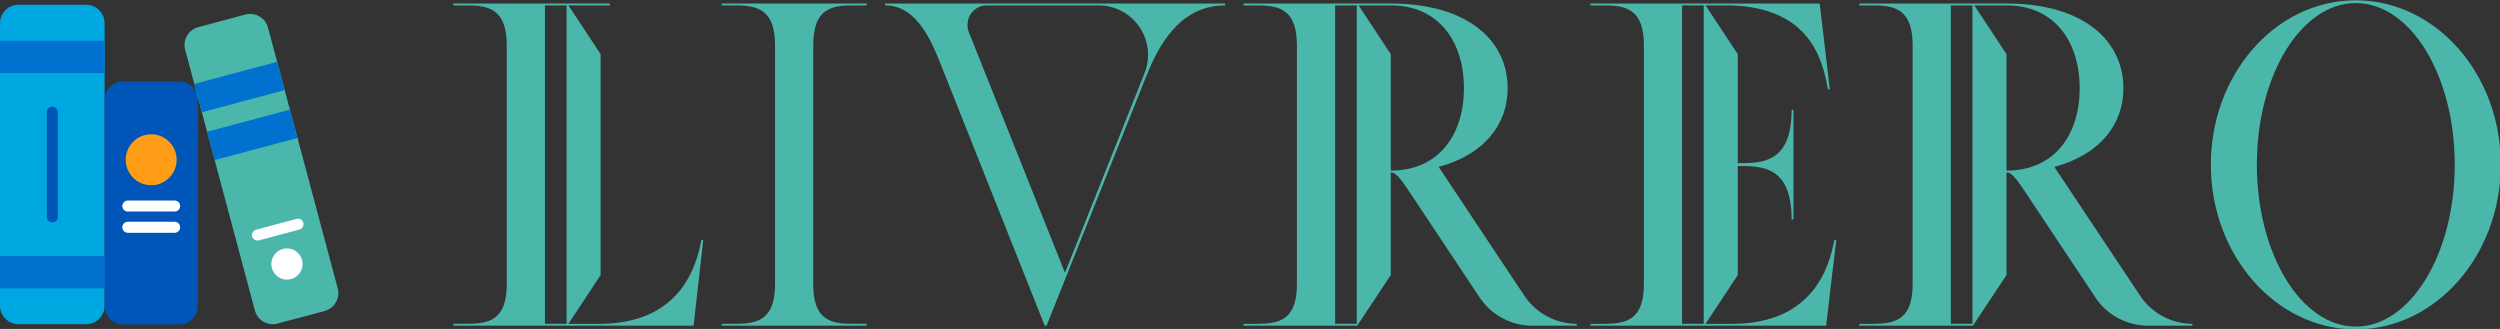 <?xml version="1.0" encoding="utf-8"?>
<svg viewBox="-0.019 0 760.038 100" xmlns="http://www.w3.org/2000/svg" xmlns:bx="https://boxy-svg.com">
  <rect x="-0.019" y="0" width="760.038" height="100" fill="#333333" stroke="none"/>
  <g fill="#4bb6aa" fill-rule="nonzero" stroke="none" stroke-width="1" stroke-linecap="butt" stroke-linejoin="miter" stroke-miterlimit="10" stroke-dasharray="" stroke-dashoffset="0" font-family="none" font-weight="none" font-size="none" text-anchor="none" style="mix-blend-mode: normal" transform="matrix(1.482, 0, 0, 1.482, 41.483, -298.157)" bx:origin="0.499941 0.5">
    <g data-paper-data="{&quot;isGlobalGroup&quot;:true}">
      <g data-paper-data="{&quot;isPrimaryText&quot;:true}">
        <path d="M115.883,250.341c-1.038,5.759 -4.531,17.276 -20.958,17.276h-6.325l6.608,-10.007v-45.314l-6.608,-10.007h8.496v-0.378h-32.097v0.378h2.738c4.531,0 8.213,0.755 8.213,8.213v48.995c0,7.363 -3.682,8.119 -8.213,8.119h-2.738v0.378h49.278l1.982,-17.559zM88.223,267.616h-4.437v-65.327h4.437z" data-paper-data="{&quot;glyphName&quot;:&quot;L&quot;,&quot;glyphIndex&quot;:0,&quot;firstGlyphOfWord&quot;:true,&quot;word&quot;:1}"/>
        <path d="M149.774,267.994v-0.378h-2.832c-4.531,0 -8.119,-0.755 -8.119,-8.119v-48.995c0,-7.458 3.587,-8.213 8.119,-8.213h2.832v-0.378h-29.737v0.378h2.738c4.531,0 8.213,0.755 8.213,8.213v48.995c0,7.363 -3.682,8.119 -8.213,8.119h-2.738v0.378z" data-paper-data="{&quot;glyphName&quot;:&quot;I&quot;,&quot;glyphIndex&quot;:1,&quot;word&quot;:1}"/>
        <path d="M153.55,201.912v0.378c6.608,0 9.629,7.458 11.8,13.028l20.958,52.677h0.378l20.485,-51.261c2.266,-5.57 6.514,-14.444 16.143,-14.444v-0.378zM206.794,216.167l-16.332,40.971l-19.73,-49.373c-0.472,-1.227 -0.283,-2.643 0.378,-3.682c0.755,-1.133 1.982,-1.794 3.304,-1.794h22.94c3.399,0 6.514,1.699 8.402,4.437c1.888,2.832 2.266,6.325 1.038,9.44z" data-paper-data="{&quot;glyphName&quot;:&quot;V&quot;,&quot;glyphIndex&quot;:2,&quot;word&quot;:1}"/>
        <path d="M284.771,261.952l-17.653,-26.527c9.44,-2.549 14.16,-8.78 14.16,-16.143c0,-9.629 -8.024,-17.37 -23.978,-17.37h-30.209v0.378h2.738c4.531,0 8.213,0.755 8.213,8.213v48.995c0,7.363 -3.682,8.119 -8.213,8.119h-2.738v0.378h23.318l6.891,-10.384v-21.052c1.227,0 2.36,1.794 4.248,4.626l14.066,21.146c2.36,3.493 6.419,5.664 10.668,5.664h9.157v-0.378c-4.248,0 -8.307,-2.171 -10.668,-5.664zM250.314,267.616h-4.437v-65.327h4.437zM257.299,236.18v-23.884l-6.608,-10.007h6.608c10.007,0 15.01,7.647 15.01,16.993c0,9.346 -5.003,16.898 -15.01,16.898z" data-paper-data="{&quot;glyphName&quot;:&quot;R&quot;,&quot;glyphIndex&quot;:3,&quot;word&quot;:1}"/>
        <path d="M348.304,250.341c-1.038,5.759 -4.531,17.276 -20.958,17.276h-5.475l6.608,-10.007v-22.374c5.098,0 11.045,0.094 11.045,10.951h0.378v-22.468h-0.378c0,10.856 -5.947,10.951 -11.045,10.951v-22.374l-6.608,-10.007h4.154c17.465,0 19.919,11.517 20.958,17.276l0.378,-0.094l-2.077,-17.559h-47.013v0.378h2.738c4.531,0 8.213,0.755 8.213,8.213v48.995c0,7.363 -3.682,8.119 -8.213,8.119h-2.738v0.378h48.334l2.077,-17.559zM321.494,267.616h-4.437v-65.327h4.437z" data-paper-data="{&quot;glyphName&quot;:&quot;E&quot;,&quot;glyphIndex&quot;:4,&quot;word&quot;:1}"/>
        <path d="M411.082,261.952l-17.653,-26.527c9.44,-2.549 14.16,-8.78 14.16,-16.143c0,-9.629 -8.024,-17.37 -23.978,-17.37h-30.209v0.378h2.738c4.531,0 8.213,0.755 8.213,8.213v48.995c0,7.363 -3.682,8.119 -8.213,8.119h-2.738v0.378h23.318l6.891,-10.384v-21.052c1.227,0 2.36,1.794 4.248,4.626l14.066,21.146c2.36,3.493 6.419,5.664 10.668,5.664h9.157v-0.378c-4.248,0 -8.307,-2.171 -10.668,-5.664zM376.625,267.616h-4.437v-65.327h4.437zM383.611,236.18v-23.884l-6.608,-10.007h6.608c10.007,0 15.01,7.647 15.01,16.993c0,9.346 -5.003,16.898 -15.01,16.898z" data-paper-data="{&quot;glyphName&quot;:&quot;R&quot;,&quot;glyphIndex&quot;:5,&quot;word&quot;:1}"/>
        <path d="M455.263,201.251c-16.426,0 -29.737,15.105 -29.737,33.702c0,18.597 13.311,33.796 29.737,33.796c16.426,0 29.737,-15.199 29.737,-33.796c0,-18.597 -13.311,-33.702 -29.737,-33.702zM455.263,268.183c-11.234,0 -20.297,-14.916 -20.297,-33.23c0,-18.314 9.063,-33.136 20.297,-33.136c11.234,0 20.297,14.821 20.297,33.136c0,18.314 -9.063,33.23 -20.297,33.23z" data-paper-data="{&quot;glyphName&quot;:&quot;O&quot;,&quot;glyphIndex&quot;:6,&quot;lastGlyphOfWord&quot;:true,&quot;word&quot;:1}"/>
      </g>
    </g>
  </g>
  <path style="fill:#00A8E1;" d="M 31.781 92.953 C 31.781 96.041 29.254 98.568 26.166 98.568 L 5.597 98.568 C 2.509 98.568 -0.018 96.041 -0.018 92.953 L -0.018 7.046 C -0.018 3.958 2.509 1.431 5.597 1.431 L 26.166 1.431 C 29.254 1.431 31.781 3.958 31.781 7.046 L 31.781 92.953 L 31.781 92.953 Z"/>
  <g transform="matrix(0.201, 0, 0, 0.201, -0.019, -1.431)">
    <rect y="68.758" style="fill:#0071CE;" width="158.282" height="48.984"/>
    <rect y="394.255" style="fill:#0071CE;" width="158.282" height="48.984"/>
  </g>
  <g transform="matrix(0.201, 0, 0, 0.201, -0.019, -1.431)">
    <path style="fill:#0055B8;" d="M79.14,343.531c-4.606,0-8.338-3.732-8.338-8.338V176.808c0-4.606,3.732-8.338,8.338-8.338 c4.606,0,8.338,3.732,8.338,8.338v158.386C87.478,339.798,83.745,343.531,79.14,343.531z"/>
    <path style="fill:#0055B8;" d="M299.263,469.802c0,15.372-12.575,27.949-27.949,27.949h-85.089 c-15.371,0-27.949-12.575-27.949-27.949V158.231c0-15.37,12.577-27.948,27.949-27.948h85.089c15.374,0,27.949,12.577,27.949,27.948 V469.802z"/>
  </g>
  <circle style="fill:#FF9E16;" cx="45.942" cy="48.565" r="7.745"/>
  <g transform="matrix(0.201, 0, 0, 0.201, -0.019, -1.431)">
    <path style="fill:#FFFFFF;" d="M264.17,327.119h-70.8c-4.606,0-8.338-3.732-8.338-8.338c0-4.606,3.732-8.338,8.338-8.338h70.8 c4.606,0,8.338,3.732,8.338,8.338C272.509,323.385,268.776,327.119,264.17,327.119z"/>
    <path style="fill:#FFFFFF;" d="M264.17,359.211h-70.8c-4.606,0-8.338-3.733-8.338-8.338c0-4.606,3.732-8.338,8.338-8.338h70.8 c4.606,0,8.338,3.732,8.338,8.338S268.776,359.211,264.17,359.211z"/>
  </g>
  <path style="fill:#4BB6AA;" d="M 102.656 87.669 C 103.452 90.652 101.665 93.746 98.682 94.544 L 84.348 98.376 C 81.365 99.175 78.271 97.388 77.472 94.405 L 56.271 15.128 C 55.472 12.145 57.261 9.051 60.244 8.254 L 74.578 4.42 C 77.561 3.623 80.655 5.41 81.452 8.393 L 102.656 87.669 Z"/>
  <path style="fill:#0071CE;" d="M 84.231 18.783 L 59.048 25.517 L 61.351 34.129 L 86.534 27.395 L 84.231 18.783 Z M 88.122 33.329 L 62.938 40.061 L 65.242 48.673 L 90.425 41.939 L 88.122 33.329 Z"/>
  <g transform="matrix(0.201, 0, 0, 0.201, -0.019, -1.431)">
    <circle style="fill:#FFFFFF;" cx="434.034" cy="406.451" r="23.608"/>
    <path style="fill:#FFFFFF;" d="M389.432,370.983c-3.683,0-7.053-2.459-8.049-6.186c-1.19-4.449,1.452-9.02,5.901-10.209 l61.306-16.394c4.439-1.192,9.019,1.452,10.209,5.901c1.19,4.449-1.452,9.02-5.901,10.209l-61.306,16.394 C390.871,370.891,390.146,370.983,389.432,370.983z"/>
  </g>
</svg>